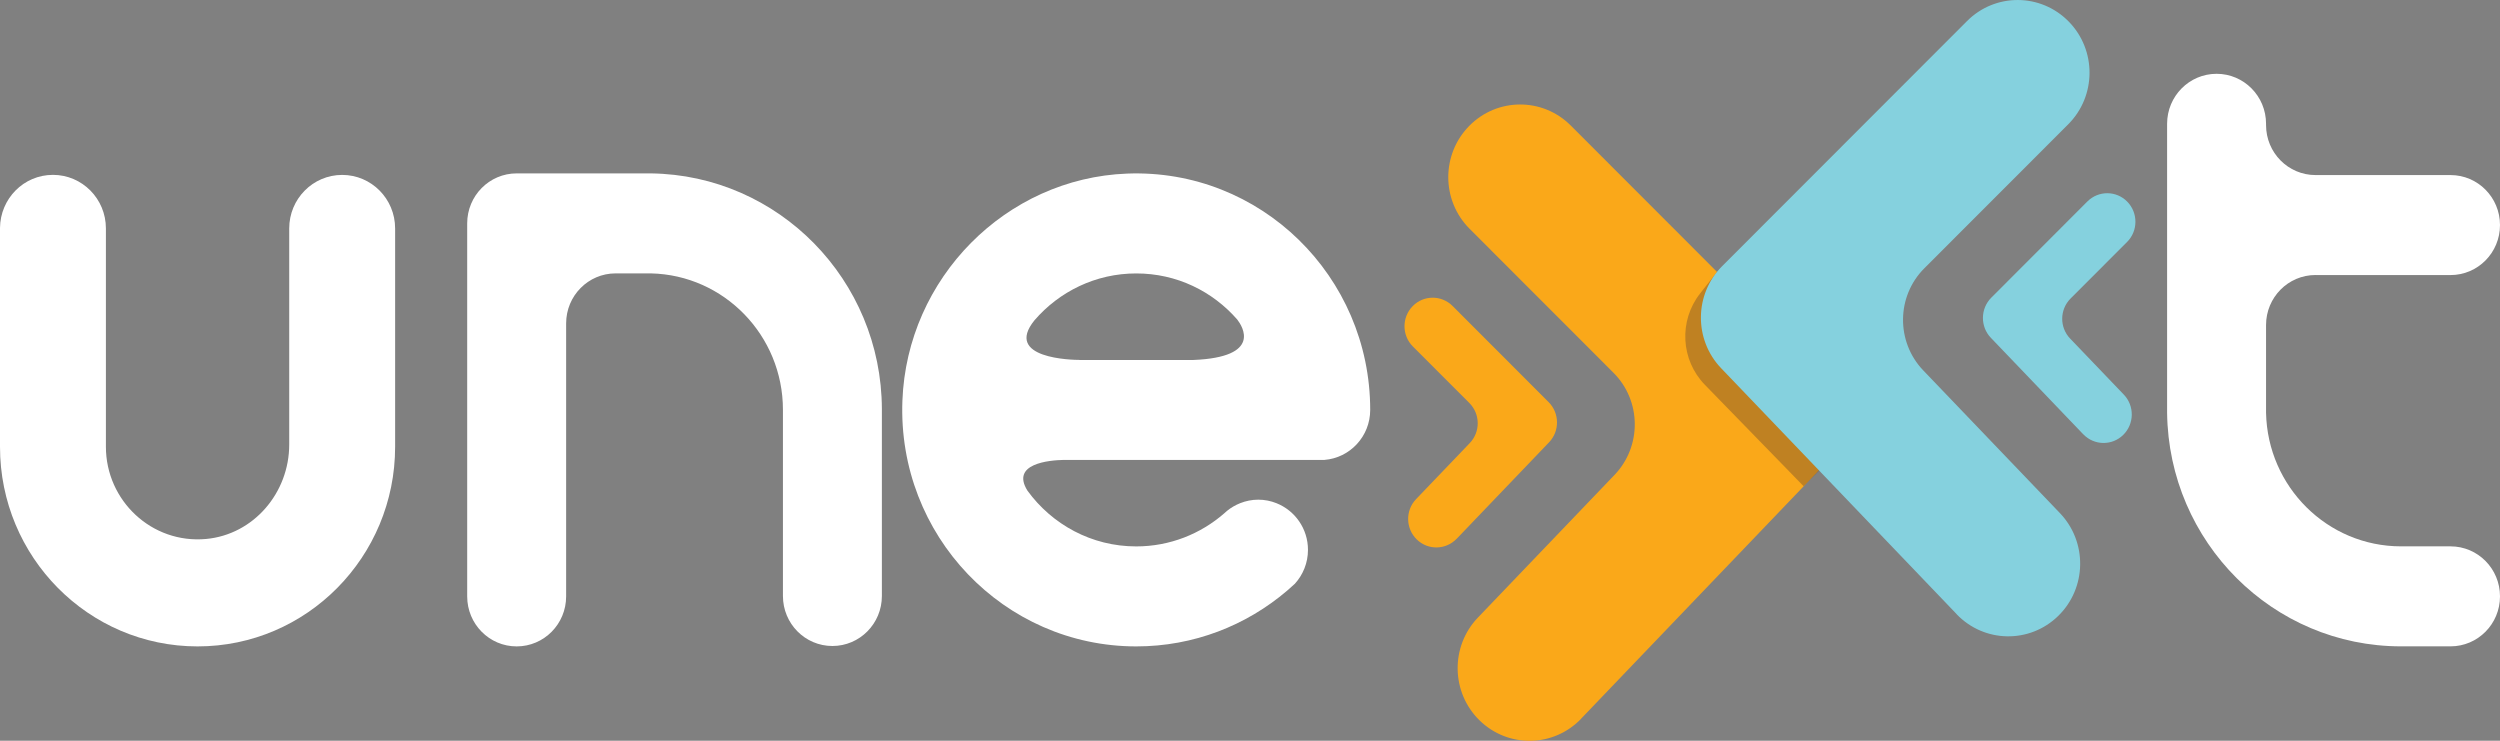 <svg width="891" height="264" viewBox="0 0 891 264" fill="none" xmlns="http://www.w3.org/2000/svg">
<rect x="0" y="0" width="891" height="264" fill="#808080" stroke="none"/>
<g clip-path="url(#clip0_69_274)">
<path d="M314.303 145.823C314.177 99.74 277.457 62.376 231.948 61.795H184.139C174.397 61.795 166.507 69.769 166.507 79.614V212.559C166.507 222.404 174.397 230.378 184.139 230.378C193.88 230.378 201.771 222.404 201.771 212.559V115.252C201.771 105.407 209.661 97.433 219.403 97.433H231.948C258.046 97.996 279.039 119.539 279.039 146.059V212.413C279.039 222.258 286.929 230.233 296.671 230.233C306.413 230.233 314.303 222.258 314.303 212.413V145.805V145.823Z" fill="white"/>
<path d="M825.253 98.033H873.368C883.11 98.033 891 90.059 891 80.213C891 70.368 883.11 62.394 873.368 62.394H825.253C815.512 62.394 807.621 54.42 807.621 44.575V44.121C807.621 34.276 799.731 26.302 789.989 26.302C780.248 26.302 772.357 34.276 772.357 44.121V147.131C772.915 193.196 810.03 230.36 855.736 230.36H873.368C883.11 230.36 891 222.386 891 212.54C891 202.695 883.11 194.721 873.368 194.721H855.736C829.495 194.721 808.179 173.505 807.621 147.131V115.834C807.621 105.989 815.512 98.015 825.253 98.015V98.033Z" fill="white"/>
<path d="M563.523 256.117L647.459 168.474C657.219 158.284 657.057 142.045 647.082 132.073L559.82 44.739C549.773 34.676 533.543 34.748 523.586 44.92C513.629 55.074 513.7 71.477 523.766 81.54L575.044 132.854C585.019 142.826 585.181 159.065 575.421 169.255L526.713 220.115C516.882 230.396 517.133 246.78 527.306 256.734C537.479 266.688 553.691 266.416 563.541 256.135L563.523 256.117Z" fill="#FAA819"/>
<path d="M519.146 192.033L552.091 157.63C555.92 153.634 555.848 147.258 551.948 143.335L517.69 109.04C513.736 105.099 507.373 105.117 503.473 109.113C499.573 113.109 499.591 119.539 503.545 123.481L523.675 143.625C527.593 147.549 527.665 153.924 523.819 157.92L504.695 177.883C500.831 181.915 500.939 188.346 504.929 192.251C508.919 196.156 515.282 196.047 519.146 192.015V192.033Z" fill="#FAA819"/>
<path d="M742.485 154.796L709.54 120.393C705.711 116.397 705.783 110.021 709.684 106.098L743.941 71.803C747.895 67.862 754.258 67.88 758.158 71.876C762.058 75.872 762.04 82.302 758.086 86.244L737.956 106.388C734.038 110.312 733.966 116.687 737.812 120.684L756.936 140.646C760.8 144.679 760.692 151.109 756.702 155.014C752.712 158.919 746.35 158.811 742.485 154.778V154.796Z" fill="#85D1DE"/>
<path d="M121.95 62.34C111.526 62.34 103.078 70.877 103.078 81.412V83.756V158.447C103.078 175.631 90.389 190.525 73.458 192.088C54.082 193.868 37.744 178.428 37.744 159.21V83.737V81.394C37.744 70.859 29.297 62.322 18.872 62.322C8.448 62.322 0.108 70.786 0 81.249C0 81.303 0 81.358 0 81.412C0 81.467 0 81.521 0 81.576V159.228C0 198.518 31.526 230.378 70.42 230.378C109.315 230.378 140.822 198.518 140.822 159.228V81.412C140.822 70.877 132.375 62.34 121.95 62.34Z" fill="white"/>
<path d="M401.708 61.868C358.482 63.521 323.254 99.123 321.618 142.808C319.803 190.852 357.817 230.378 404.961 230.378C425.451 230.378 444.197 222.912 458.72 210.524C459.672 209.707 460.589 208.89 461.506 208.036C464.382 204.857 466.161 200.625 466.161 195.975C466.161 188.4 461.506 181.952 454.927 179.336C452.932 178.537 450.74 178.083 448.457 178.083C446.174 178.083 444 178.537 441.987 179.336C440.261 180.026 438.679 180.953 437.26 182.115C436.972 182.388 436.666 182.66 436.361 182.915C427.931 190.271 416.949 194.74 404.943 194.74C389.019 194.74 374.945 186.911 366.192 174.886C360.117 165.204 373.975 164.024 379.079 163.915H472.002C481.133 163.206 488.34 155.523 488.34 146.096C488.34 98.451 449.23 60.051 401.69 61.868H401.708ZM384.795 128.276C382.297 128.276 357.565 127.84 368.709 114.126C377.534 103.918 390.475 97.452 404.943 97.452C419.412 97.452 432.155 103.809 440.962 113.89C442.795 116.252 449.967 127.295 425.307 128.295H384.777L384.795 128.276Z" fill="white"/>
<path opacity="0.25" d="M611.944 96.925L605.905 104.608C598.266 114.344 599.003 128.294 607.63 137.159L642.822 173.306L658.963 156.994L611.944 96.925Z" fill="#110F3E"/>
<path d="M697.354 218.88L613.417 131.237C603.658 121.047 603.819 104.808 613.795 94.836L701.056 7.502C711.103 -2.561 727.333 -2.488 737.291 7.684C747.248 17.837 747.176 34.24 737.111 44.303L685.833 95.617C675.857 105.589 675.695 121.828 685.455 132.018L734.163 182.878C743.995 193.159 743.743 209.543 733.57 219.497C723.397 229.452 707.185 229.179 697.336 218.898L697.354 218.88Z" fill="#85D1DE"/>
</g>
<defs>
<clipPath id="clip0_69_274">
<rect width="891" height="264" fill="white"/>
</clipPath>
</defs>
</svg>
